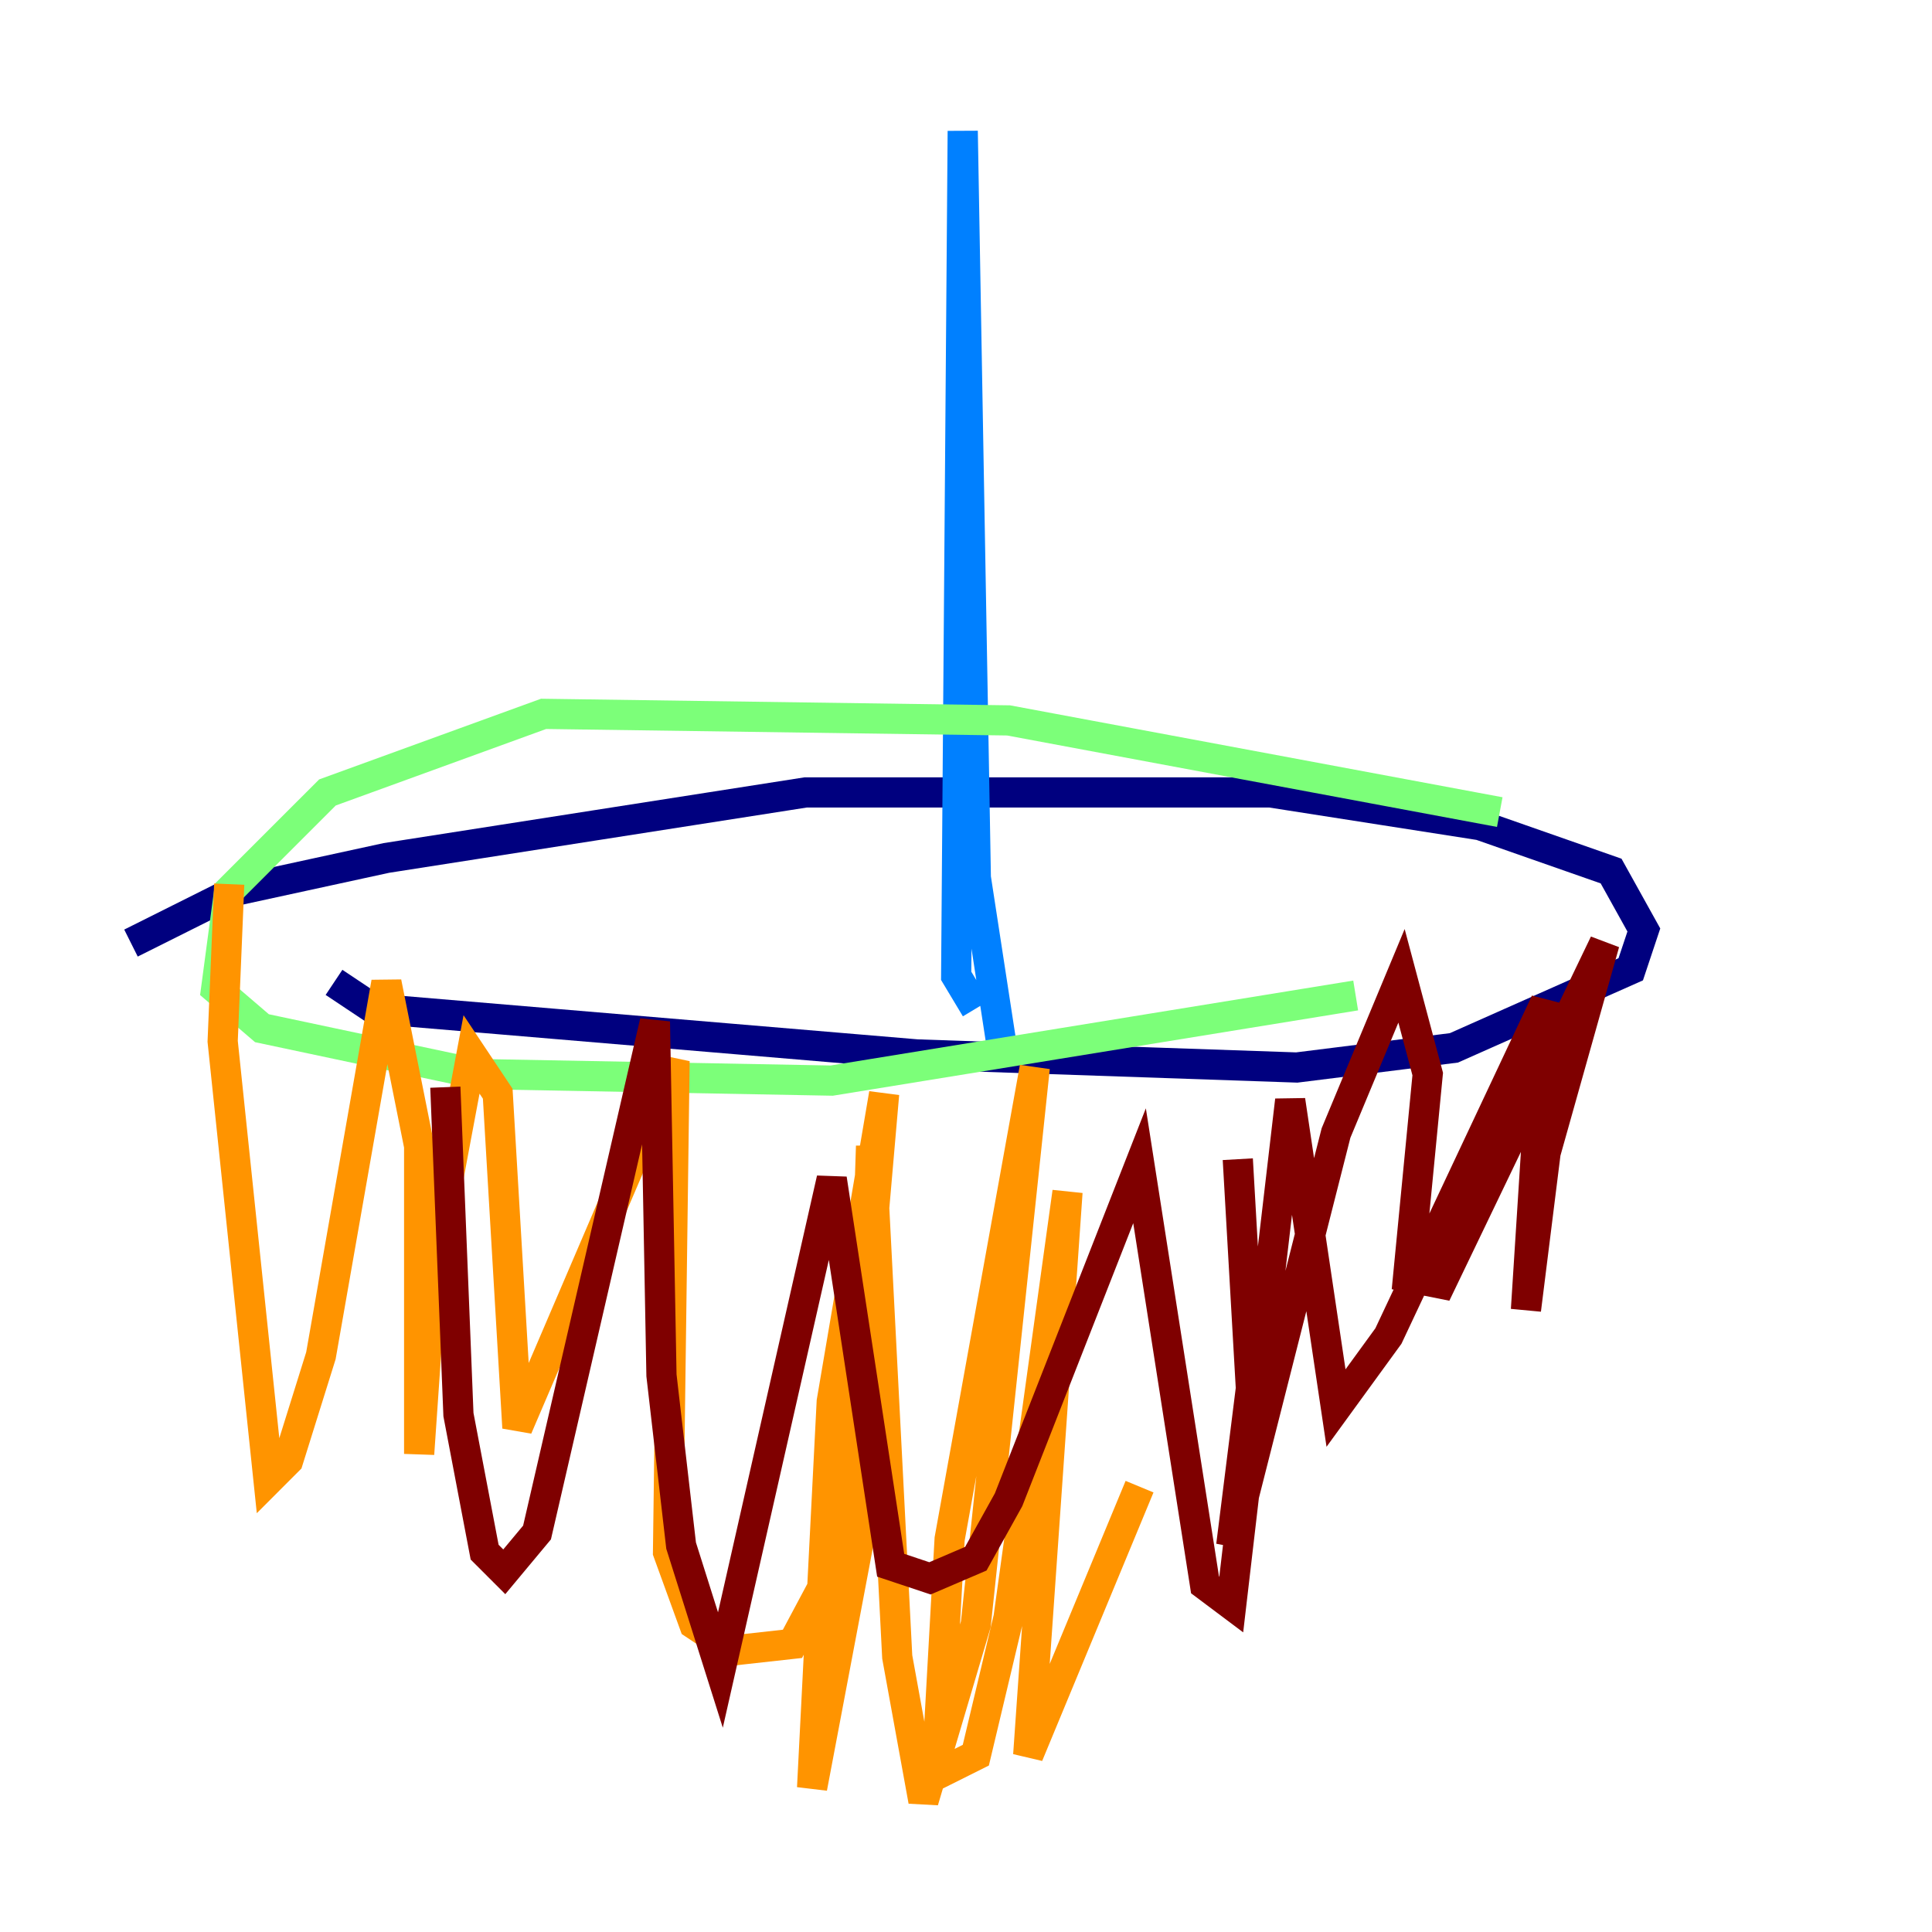 <?xml version="1.0" encoding="utf-8" ?>
<svg baseProfile="tiny" height="128" version="1.2" viewBox="0,0,128,128" width="128" xmlns="http://www.w3.org/2000/svg" xmlns:ev="http://www.w3.org/2001/xml-events" xmlns:xlink="http://www.w3.org/1999/xlink"><defs /><polyline fill="none" points="22.129,65.085 24.732,66.82 60.746,69.858 85.912,70.725 96.325,69.424 108.041,64.217 108.909,61.614 106.739,57.709 98.061,54.671 84.176,52.502 53.37,52.502 25.6,56.841 15.62,59.01 8.678,62.481" stroke="#00007f" stroke-width="2" /><polyline fill="none" points="64.651,66.82 63.349,64.651 63.783,8.678 64.651,58.142 66.386,69.424" stroke="#0080ff" stroke-width="2" /><polyline fill="none" points="99.363,53.803 66.82,47.729 36.014,47.295 21.695,52.502 15.186,59.01 14.319,65.519 17.356,68.122 31.675,71.159 55.105,71.593 89.817,65.953" stroke="#7cff79" stroke-width="2" /><polyline fill="none" points="15.186,58.576 14.752,68.99 17.79,98.061 19.091,96.759 21.261,89.817 25.6,65.085 27.77,75.932 27.77,96.325 28.637,83.742 31.241,69.858 32.976,72.461 34.278,94.59 44.691,70.291 44.258,102.834 45.993,107.607 48.597,109.342 52.502,108.909 55.973,102.4 58.576,72.461 55.105,92.854 53.803,118.454 56.841,102.4 57.709,75.932 59.444,109.776 61.18,119.322 64.651,107.607 68.556,70.725 62.915,101.966 62.047,117.586 64.651,116.285 66.82,107.173 70.725,78.969 68.122,116.285 75.498,98.495" stroke="#ff9400" stroke-width="2" /><polyline fill="none" points="82.007,76.8 82.875,91.986 81.573,102.4 88.515,75.064 92.854,64.651 94.59,71.159 93.288,84.61 95.458,85.044 106.305,62.481 102.4,76.366 101.098,86.78 102.4,66.386 91.986,88.515 88.515,93.288 85.478,72.895 81.573,106.305 79.837,105.003 75.498,77.234 66.82,99.363 64.651,103.268 61.614,104.57 59.01,103.702 55.105,78.102 47.729,110.644 45.125,102.4 43.824,91.119 43.39,67.688 35.58,101.532 33.41,104.136 32.108,102.834 30.373,93.722 29.505,72.027" stroke="#7f0000" stroke-width="2" /></svg>